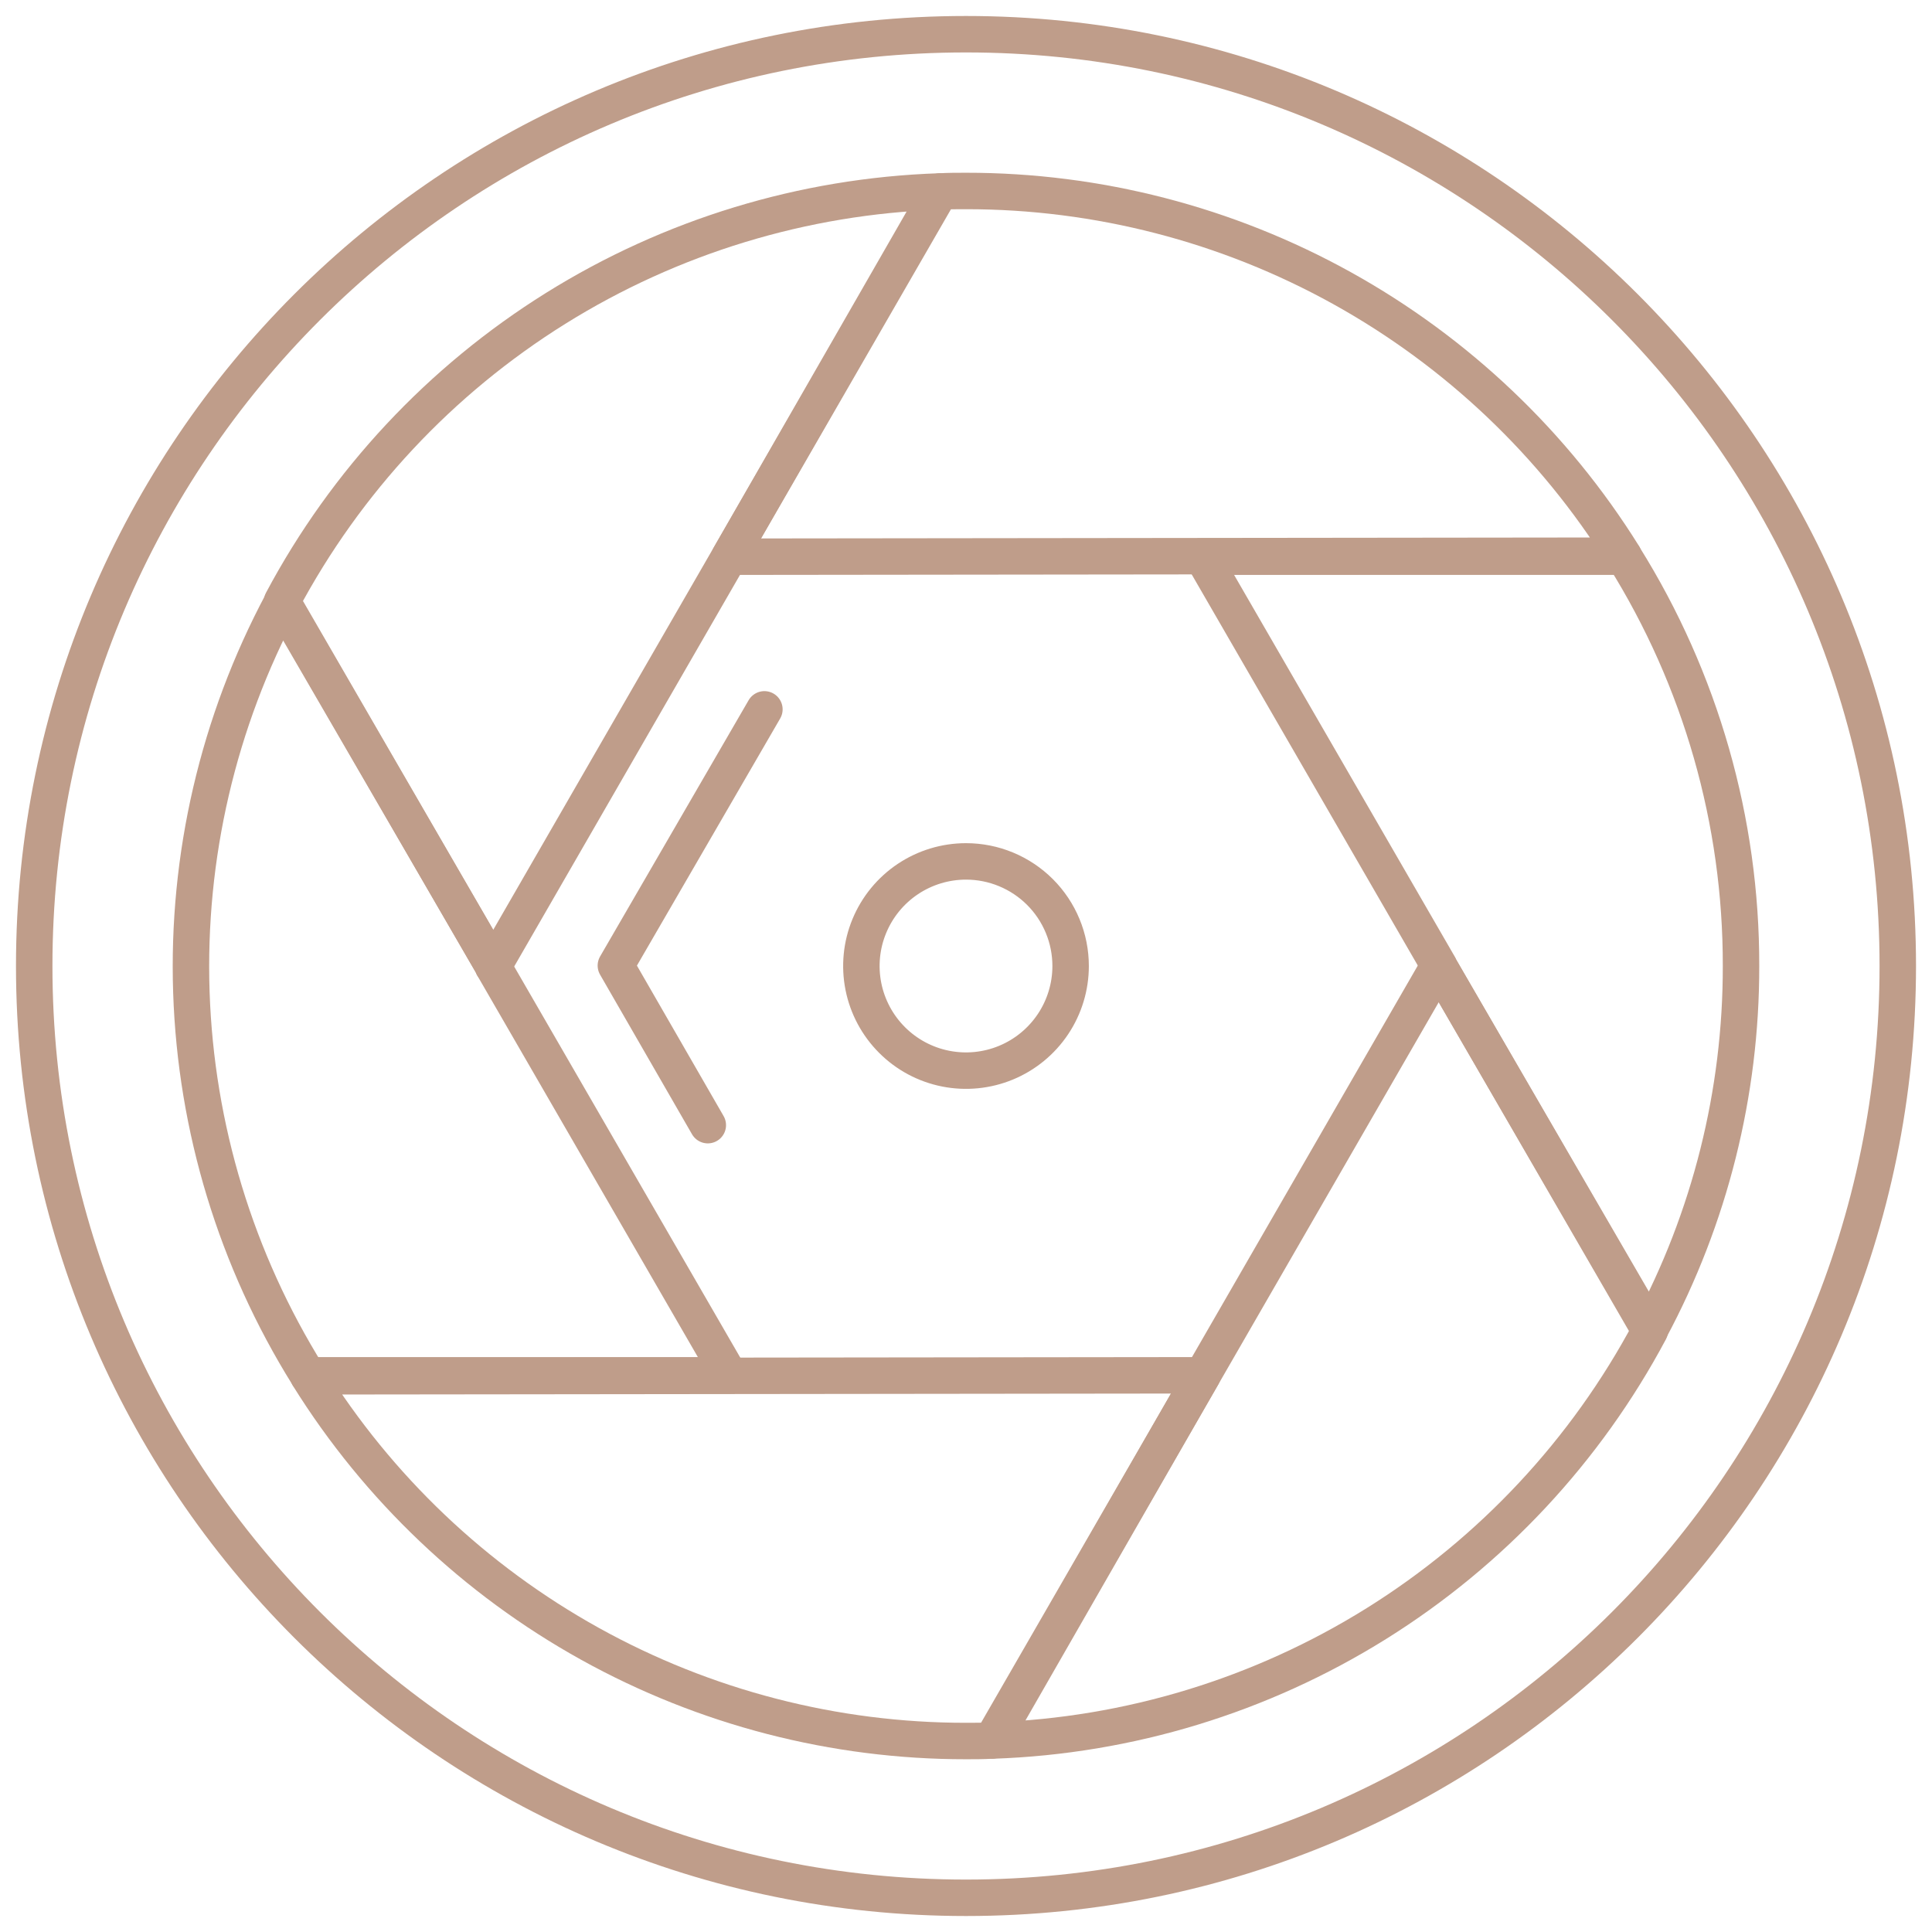 <svg width="106" height="106" viewBox="0 0 106 106" fill="none" xmlns="http://www.w3.org/2000/svg">
<path d="M95.522 53C95.532 59.963 93.814 66.82 90.522 72.955L78.958 53.028V53L65.977 30.544H89.102C93.312 37.276 95.537 45.06 95.522 53V53Z" stroke="#BF9D8A" stroke-width="2" stroke-linecap="round" stroke-linejoin="round"/>
<path d="M89.077 30.488L40.024 30.544L51.583 10.505C52.055 10.478 52.528 10.478 53 10.478C60.218 10.473 67.319 12.308 73.631 15.809C79.943 19.31 85.259 24.362 89.077 30.488V30.488Z" stroke="#BF9D8A" stroke-width="2" stroke-linecap="round" stroke-linejoin="round"/>
<path d="M51.527 10.506L40.021 30.544L34.796 39.604L27.07 53.004H27.042V52.977L15.477 32.99C18.983 26.407 24.161 20.864 30.489 16.917C36.817 12.97 44.073 10.759 51.527 10.506Z" stroke="#BF9D8A" stroke-width="2" stroke-linecap="round" stroke-linejoin="round"/>
<path d="M40.021 75.456H16.898C12.956 69.135 10.749 61.887 10.5 54.441C10.25 46.996 11.967 39.617 15.477 33.046L27.042 52.977V53.005L40.021 75.456Z" stroke="#BF9D8A" stroke-width="2" stroke-linecap="round" stroke-linejoin="round"/>
<path d="M65.977 75.456L54.418 95.494C53.945 95.522 53.473 95.522 53 95.522C45.782 95.526 38.683 93.691 32.371 90.19C26.059 86.689 20.744 81.637 16.926 75.512L65.977 75.456Z" stroke="#BF9D8A" stroke-width="2" stroke-linecap="round" stroke-linejoin="round"/>
<path d="M90.519 73.01C87.013 79.591 81.837 85.134 75.51 89.081C69.184 93.027 61.929 95.239 54.477 95.494L65.977 75.455L71.202 66.395L78.928 53L78.956 53.027L90.519 73.01Z" stroke="#BF9D8A" stroke-width="2" stroke-linecap="round" stroke-linejoin="round"/>
<path d="M53 104.123C81.234 104.123 104.123 81.234 104.123 53C104.123 24.765 81.234 1.877 53 1.877C24.766 1.877 1.877 24.765 1.877 53C1.877 81.234 24.766 104.123 53 104.123Z" stroke="#BF9D8A" stroke-width="2" stroke-linecap="round" stroke-linejoin="round"/>
<path d="M58.74 53C58.74 54.135 58.404 55.245 57.773 56.189C57.142 57.133 56.246 57.869 55.197 58.304C54.148 58.738 52.994 58.852 51.881 58.631C50.767 58.41 49.744 57.863 48.942 57.06C48.139 56.257 47.592 55.235 47.37 54.121C47.149 53.008 47.262 51.853 47.697 50.805C48.131 49.756 48.867 48.859 49.811 48.228C50.755 47.598 51.865 47.261 53 47.261C53.754 47.261 54.5 47.409 55.197 47.698C55.893 47.986 56.526 48.409 57.059 48.941C57.592 49.474 58.015 50.107 58.303 50.803C58.592 51.5 58.74 52.246 58.74 53V53Z" stroke="#BF9D8A" stroke-width="2" stroke-linecap="round" stroke-linejoin="round"/>
<path d="M41.939 38.919L33.79 52.977L38.834 61.732" stroke="#BF9D8A" stroke-width="2" stroke-linecap="round" stroke-linejoin="round"/>
</svg>
